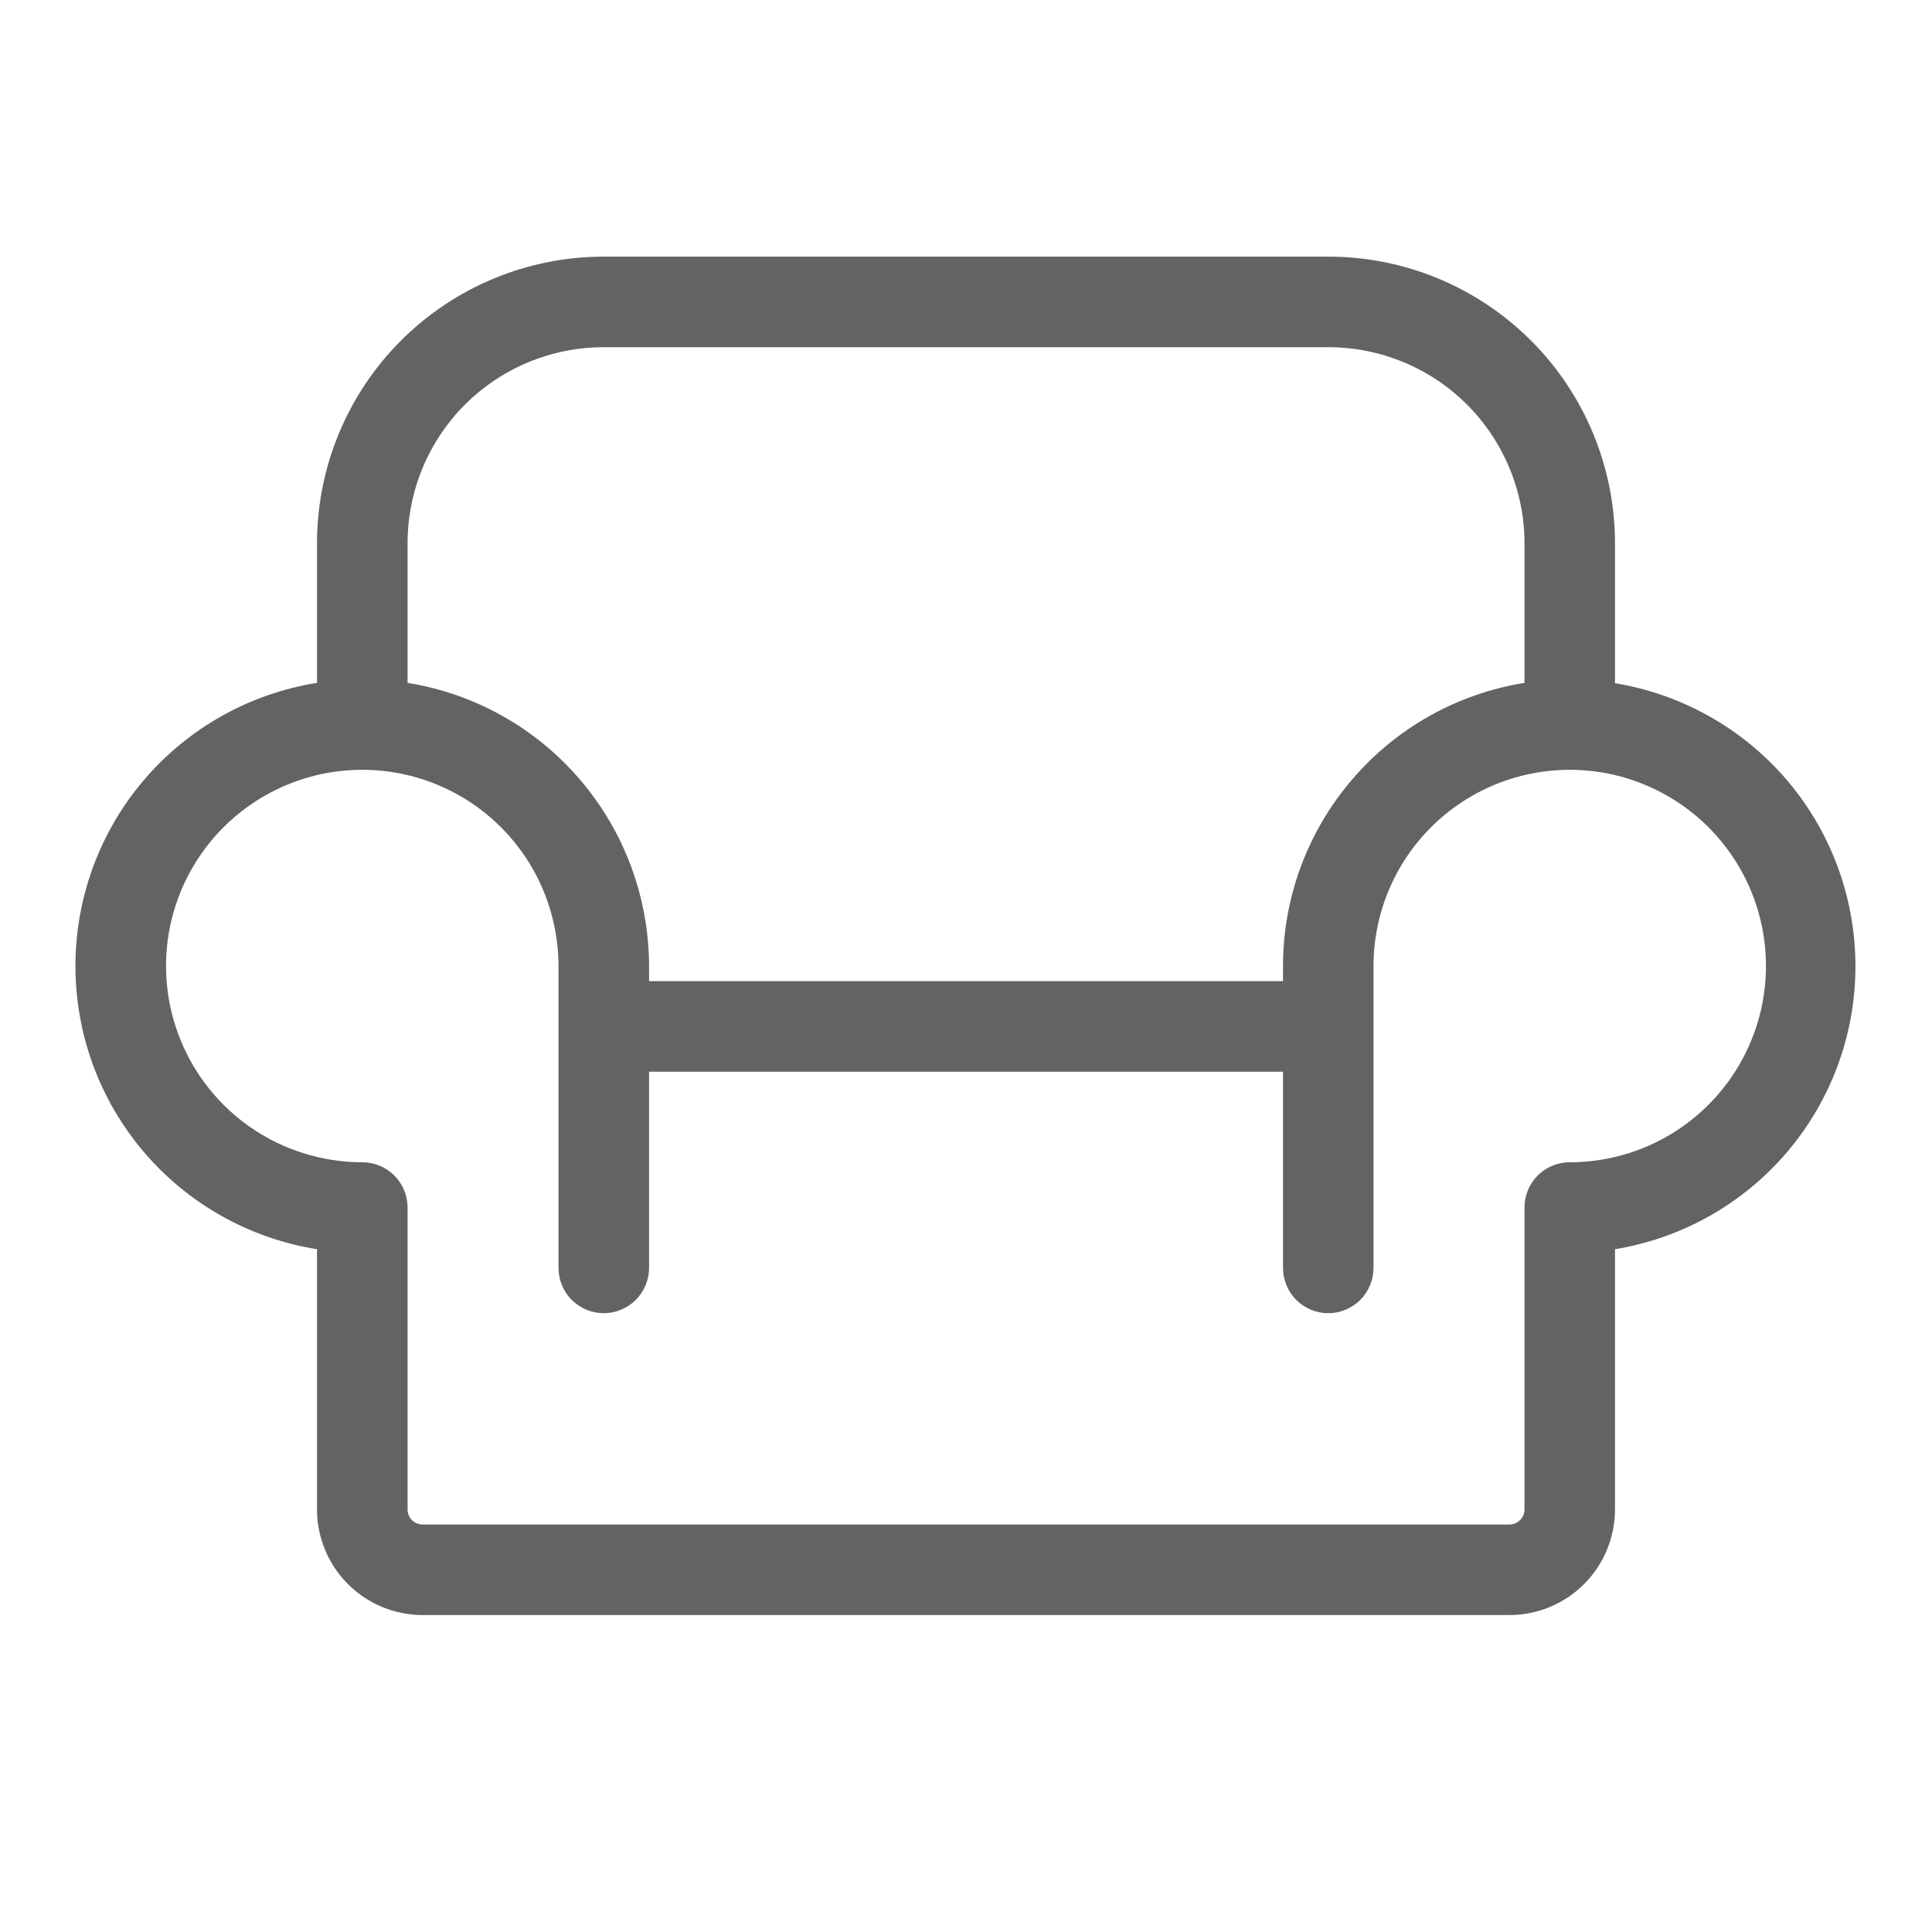 <svg width="24" height="24" viewBox="0 0 24 24" fill="none" xmlns="http://www.w3.org/2000/svg">
<path d="M20.062 8.483V6.75C20.062 5.805 19.687 4.899 19.019 4.231C18.351 3.563 17.445 3.188 16.5 3.188H7.5C6.555 3.188 5.649 3.563 4.981 4.231C4.313 4.899 3.938 5.805 3.938 6.75V8.483C3.101 8.616 2.339 9.044 1.789 9.688C1.239 10.333 0.937 11.153 0.937 12.001C0.937 12.848 1.239 13.668 1.789 14.313C2.339 14.957 3.101 15.385 3.938 15.518V18.75C3.938 19.098 4.076 19.432 4.322 19.678C4.568 19.924 4.902 20.063 5.25 20.063H18.75C19.098 20.063 19.432 19.924 19.678 19.678C19.924 19.432 20.062 19.098 20.062 18.75V15.518C20.896 15.382 21.654 14.953 22.202 14.309C22.749 13.665 23.049 12.848 23.049 12.003C23.049 11.158 22.749 10.34 22.202 9.696C21.654 9.052 20.896 8.624 20.062 8.487V8.483ZM7.5 4.313H16.5C17.146 4.313 17.767 4.569 18.224 5.026C18.681 5.484 18.938 6.104 18.938 6.75V8.483C18.101 8.617 17.34 9.045 16.791 9.69C16.241 10.334 15.938 11.153 15.938 12V12.188H8.063V12C8.061 11.153 7.759 10.334 7.209 9.69C6.66 9.045 5.899 8.617 5.063 8.483V6.75C5.063 6.104 5.319 5.484 5.776 5.026C6.234 4.569 6.854 4.313 7.5 4.313ZM19.533 14.438H19.5C19.351 14.438 19.208 14.497 19.102 14.602C18.997 14.708 18.938 14.851 18.938 15V18.75C18.938 18.8 18.918 18.848 18.883 18.883C18.847 18.918 18.8 18.938 18.75 18.938H5.25C5.2 18.938 5.153 18.918 5.117 18.883C5.082 18.848 5.063 18.8 5.063 18.75V15C5.063 14.851 5.003 14.708 4.898 14.602C4.792 14.497 4.649 14.438 4.5 14.438H4.467C3.987 14.431 3.519 14.283 3.122 14.011C2.726 13.739 2.418 13.356 2.239 12.91C2.059 12.464 2.016 11.975 2.113 11.505C2.211 11.034 2.446 10.603 2.788 10.265C3.13 9.928 3.564 9.699 4.036 9.607C4.508 9.516 4.997 9.566 5.44 9.751C5.884 9.937 6.262 10.249 6.529 10.649C6.795 11.049 6.937 11.519 6.938 12V15.75C6.938 15.899 6.997 16.042 7.102 16.148C7.208 16.253 7.351 16.313 7.5 16.313C7.649 16.313 7.792 16.253 7.898 16.148C8.003 16.042 8.063 15.899 8.063 15.75V13.313H15.938V15.75C15.938 15.899 15.997 16.042 16.102 16.148C16.208 16.253 16.351 16.313 16.5 16.313C16.649 16.313 16.792 16.253 16.898 16.148C17.003 16.042 17.062 15.899 17.062 15.75V12C17.062 11.519 17.205 11.049 17.471 10.649C17.738 10.249 18.116 9.937 18.56 9.751C19.003 9.566 19.492 9.516 19.964 9.607C20.436 9.699 20.87 9.928 21.212 10.265C21.554 10.603 21.789 11.034 21.887 11.505C21.984 11.975 21.941 12.464 21.761 12.91C21.582 13.356 21.274 13.739 20.878 14.011C20.482 14.283 20.014 14.431 19.533 14.438Z" fill="#636363"/>
</svg>
